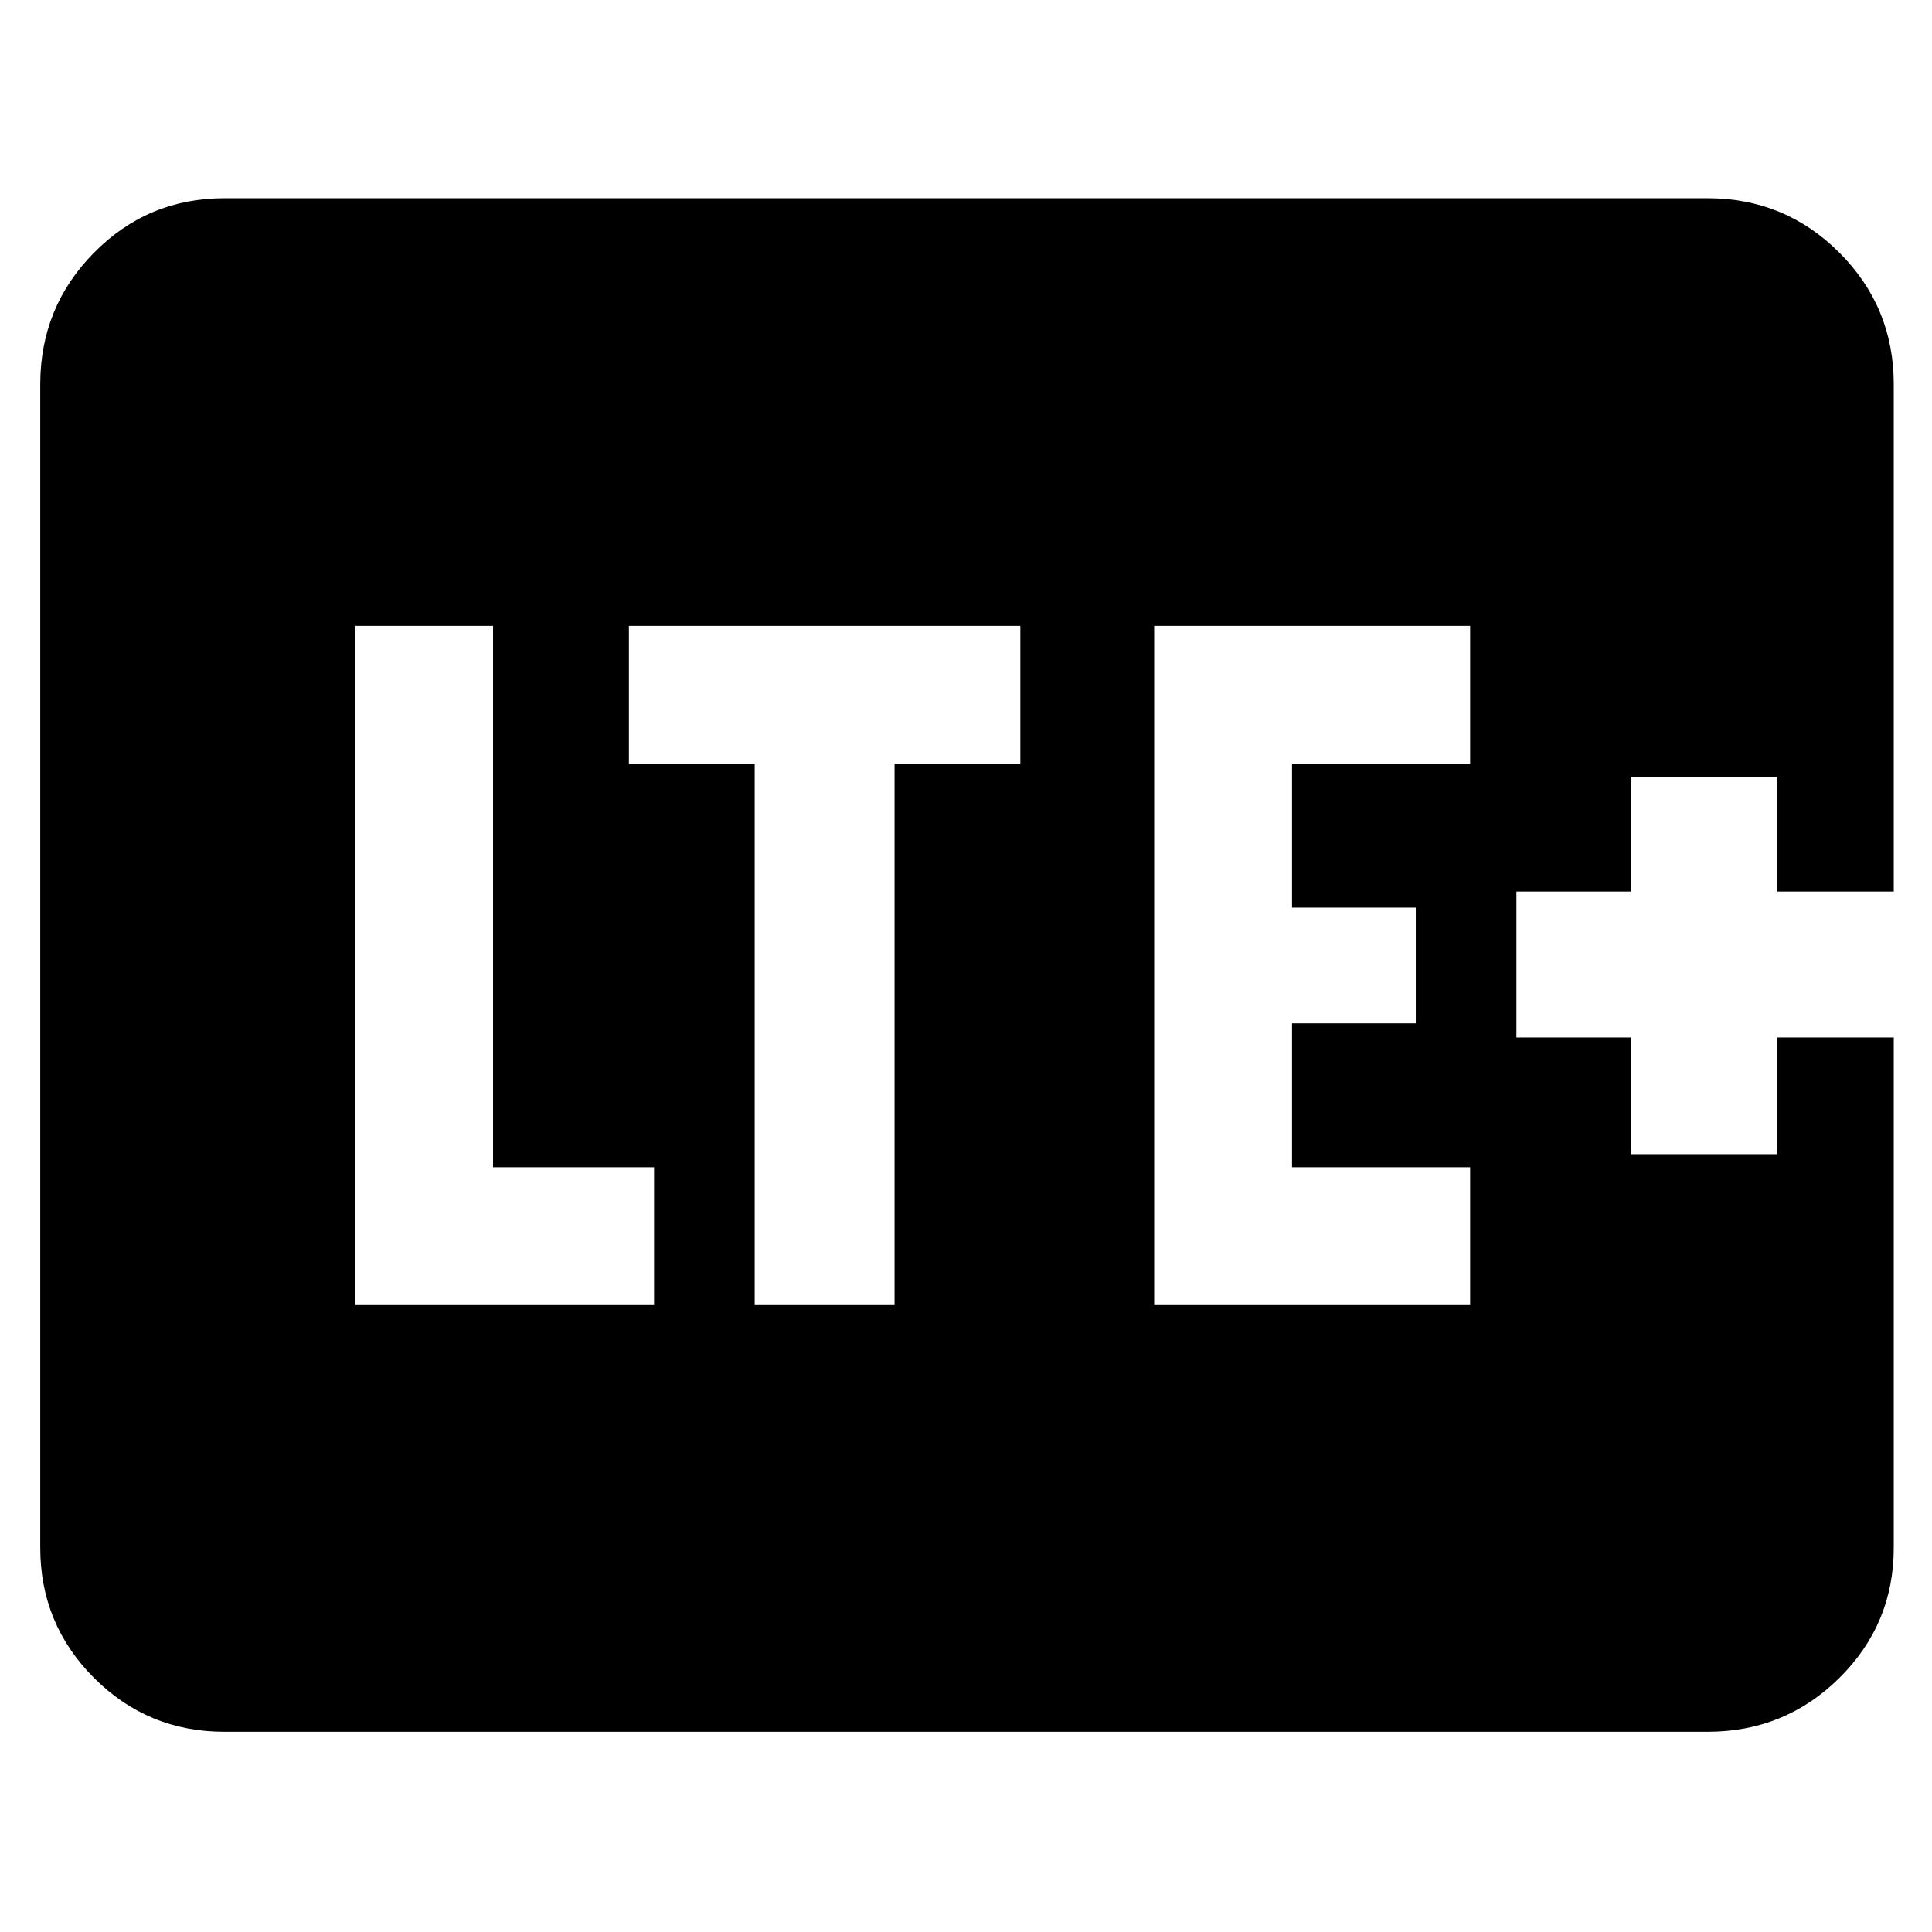 <svg xmlns="http://www.w3.org/2000/svg" height="48" viewBox="0 96 960 960" width="48"><path d="M176.5 744.5H325V676h-80V407h-68.5v337.5Zm198.5 0h69.5v-269H507V407H312.5v68.5H375v269Zm198.5 0h157V676H642v-71.5h61.5V547H642v-71.5h88.5V407h-157v337.5Zm-462 212q-38.019 0-64.76-26.741Q20 903.019 20 865V287q0-38.431 26.74-65.466Q73.482 194.5 111.5 194.5h737q38.431 0 65.466 27.034Q941 248.569 941 287v252h-58v-57h-72.5v57h-57v72.5h57v58H883v-58h58V865q0 38.019-27.034 64.759Q886.931 956.5 848.5 956.5h-737Z"/></svg>